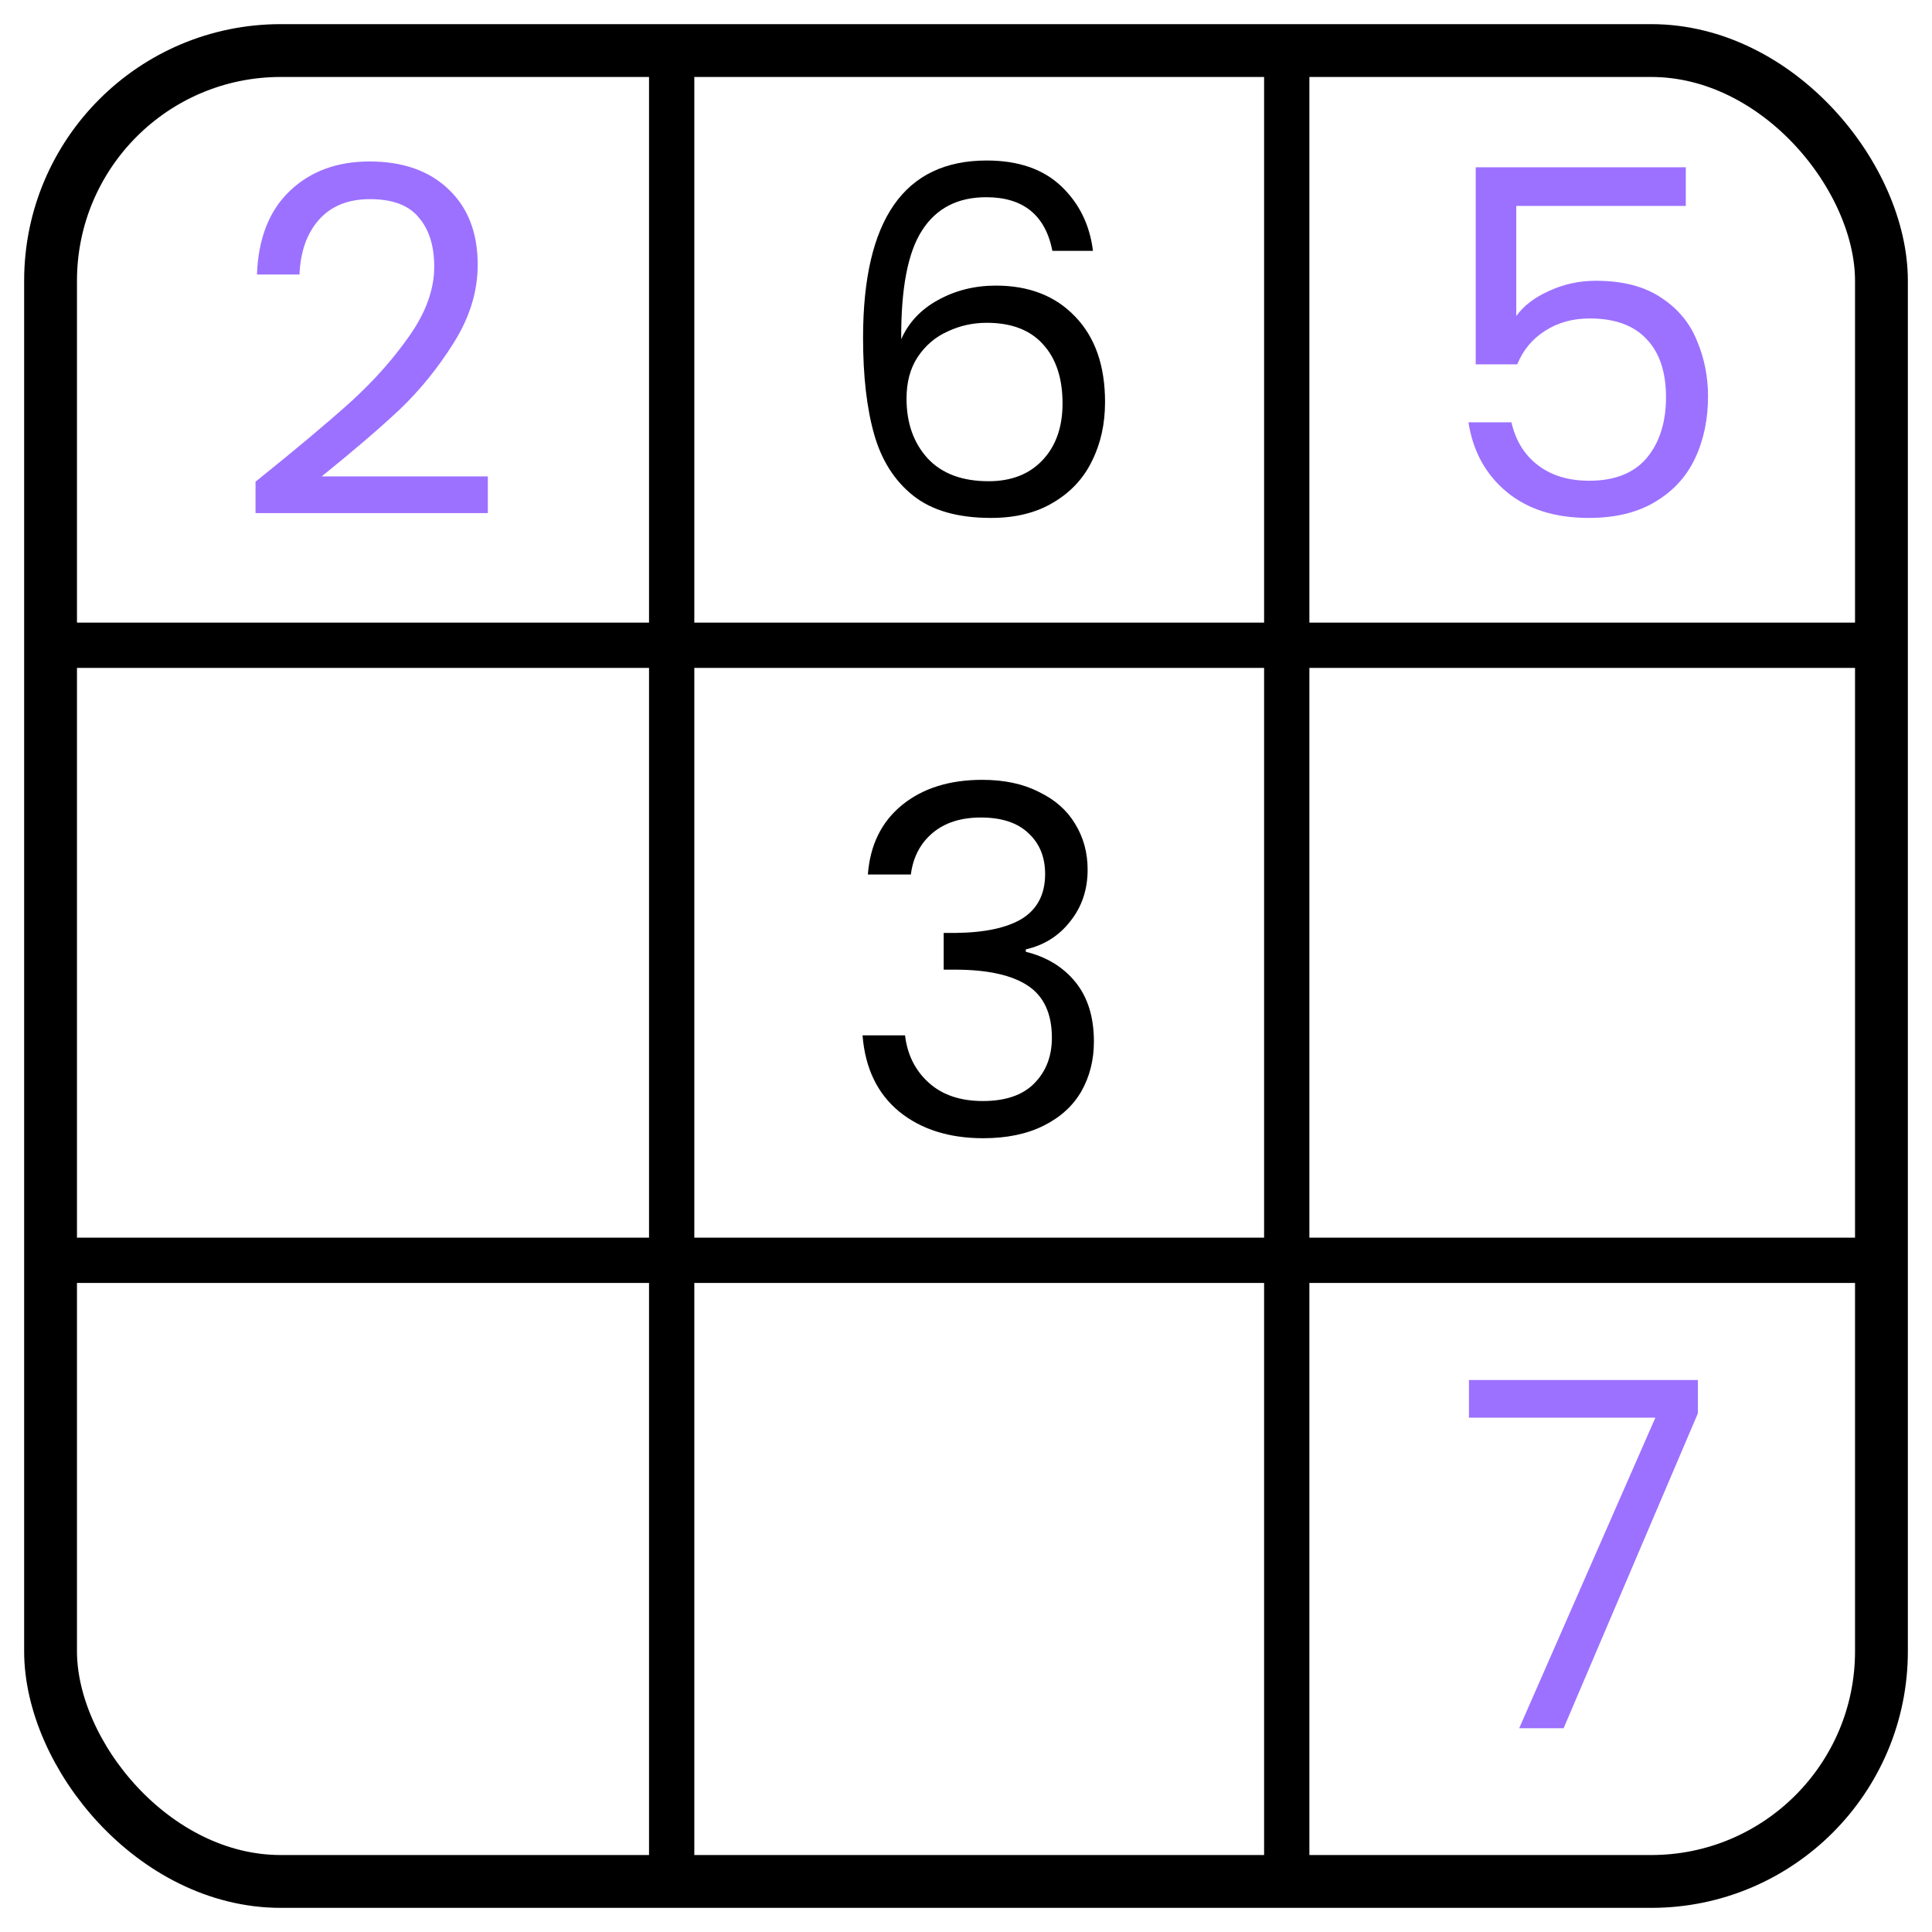 <svg width="256" height="256" viewBox="0 0 256 256" fill="none" xmlns="http://www.w3.org/2000/svg">
<rect x="6.699" y="6.699" width="242.602" height="242.602" rx="30.5" stroke="black" stroke-width="7"/>
<path d="M89 9.5L89 246.5" stroke="black" stroke-width="6" stroke-linecap="round"/>
<path d="M170.5 9.5L170.5 246.5" stroke="black" stroke-width="6" stroke-linecap="round"/>
<path d="M9.5 167L246.5 167" stroke="black" stroke-width="6" stroke-linecap="round"/>
<path d="M9.5 85.5L246.5 85.5" stroke="black" stroke-width="6" stroke-linecap="round"/>
<path d="M114.996 115.876C115.295 111.951 116.81 108.879 119.54 106.66C122.271 104.441 125.812 103.332 130.164 103.332C133.066 103.332 135.562 103.865 137.652 104.932C139.786 105.956 141.386 107.364 142.452 109.156C143.562 110.948 144.116 112.975 144.116 115.236C144.116 117.881 143.348 120.164 141.812 122.084C140.319 124.004 138.356 125.241 135.924 125.796V126.116C138.698 126.799 140.895 128.143 142.516 130.148C144.138 132.153 144.948 134.777 144.948 138.02C144.948 140.452 144.394 142.649 143.284 144.612C142.175 146.532 140.511 148.047 138.292 149.156C136.074 150.265 133.407 150.82 130.292 150.82C125.77 150.82 122.058 149.647 119.156 147.3C116.255 144.911 114.634 141.54 114.292 137.188H119.924C120.223 139.748 121.268 141.839 123.06 143.46C124.852 145.081 127.242 145.892 130.228 145.892C133.215 145.892 135.476 145.124 137.012 143.588C138.591 142.009 139.38 139.983 139.38 137.508C139.38 134.308 138.314 132.004 136.18 130.596C134.047 129.188 130.826 128.484 126.516 128.484H125.044V123.62H126.58C130.506 123.577 133.471 122.937 135.476 121.7C137.482 120.42 138.484 118.457 138.484 115.812C138.484 113.551 137.738 111.737 136.244 110.372C134.794 109.007 132.703 108.324 129.972 108.324C127.327 108.324 125.194 109.007 123.572 110.372C121.951 111.737 120.991 113.572 120.692 115.876H114.996Z" fill="black"/>
<path d="M223.378 27.284H200.914V41.876C201.896 40.511 203.346 39.401 205.266 38.548C207.186 37.652 209.256 37.204 211.474 37.204C215.016 37.204 217.896 37.951 220.114 39.444C222.333 40.895 223.912 42.793 224.85 45.14C225.832 47.444 226.322 49.897 226.322 52.5C226.322 55.572 225.746 58.324 224.594 60.756C223.442 63.188 221.672 65.108 219.282 66.516C216.936 67.924 214.013 68.628 210.514 68.628C206.034 68.628 202.408 67.476 199.634 65.172C196.861 62.868 195.176 59.796 194.578 55.956H200.274C200.829 58.388 202.002 60.287 203.794 61.652C205.586 63.017 207.848 63.7 210.578 63.7C213.949 63.7 216.488 62.697 218.194 60.692C219.901 58.644 220.754 55.956 220.754 52.628C220.754 49.3 219.901 46.74 218.194 44.948C216.488 43.113 213.97 42.196 210.642 42.196C208.381 42.196 206.397 42.751 204.69 43.86C203.026 44.927 201.81 46.399 201.042 48.276H195.538V22.164H223.378V27.284Z" fill="#9C71FF"/>
<path d="M224.979 187.272L207.187 229H201.299L219.347 187.848H194.643V182.856H224.979V187.272Z" fill="#9C71FF"/>
<path d="M33.858 63.828C39.276 59.476 43.522 55.913 46.594 53.14C49.666 50.324 52.247 47.401 54.338 44.372C56.471 41.3 57.538 38.292 57.538 35.348C57.538 32.575 56.855 30.399 55.49 28.82C54.167 27.199 52.013 26.388 49.026 26.388C46.124 26.388 43.863 27.305 42.242 29.14C40.663 30.932 39.81 33.343 39.682 36.372H34.05C34.221 31.593 35.671 27.903 38.402 25.3C41.133 22.697 44.653 21.396 48.962 21.396C53.356 21.396 56.834 22.612 59.394 25.044C61.996 27.476 63.298 30.825 63.298 35.092C63.298 38.633 62.231 42.089 60.098 45.46C58.007 48.788 55.618 51.732 52.93 54.292C50.242 56.809 46.807 59.753 42.626 63.124H64.642V67.988H33.858V63.828Z" fill="#9C71FF"/>
<path d="M139.448 33.236C138.509 28.5 135.586 26.132 130.68 26.132C126.882 26.132 124.045 27.604 122.168 30.548C120.29 33.449 119.373 38.249 119.416 44.948C120.397 42.729 122.018 41.001 124.28 39.764C126.584 38.484 129.144 37.844 131.96 37.844C136.354 37.844 139.853 39.209 142.456 41.94C145.101 44.671 146.424 48.447 146.424 53.268C146.424 56.169 145.848 58.772 144.696 61.076C143.586 63.38 141.88 65.215 139.576 66.58C137.314 67.945 134.562 68.628 131.32 68.628C126.925 68.628 123.49 67.647 121.016 65.684C118.541 63.721 116.813 61.012 115.832 57.556C114.85 54.1 114.36 49.833 114.36 44.756C114.36 29.097 119.821 21.268 130.744 21.268C134.925 21.268 138.21 22.399 140.6 24.66C142.989 26.921 144.397 29.78 144.824 33.236H139.448ZM130.744 42.772C128.909 42.772 127.181 43.156 125.56 43.924C123.938 44.649 122.616 45.78 121.592 47.316C120.61 48.809 120.12 50.644 120.12 52.82C120.12 56.063 121.058 58.708 122.936 60.756C124.813 62.761 127.501 63.764 131 63.764C133.986 63.764 136.354 62.847 138.104 61.012C139.896 59.135 140.792 56.617 140.792 53.46C140.792 50.132 139.938 47.529 138.232 45.652C136.525 43.732 134.029 42.772 130.744 42.772Z" fill="black"/>
</svg>
